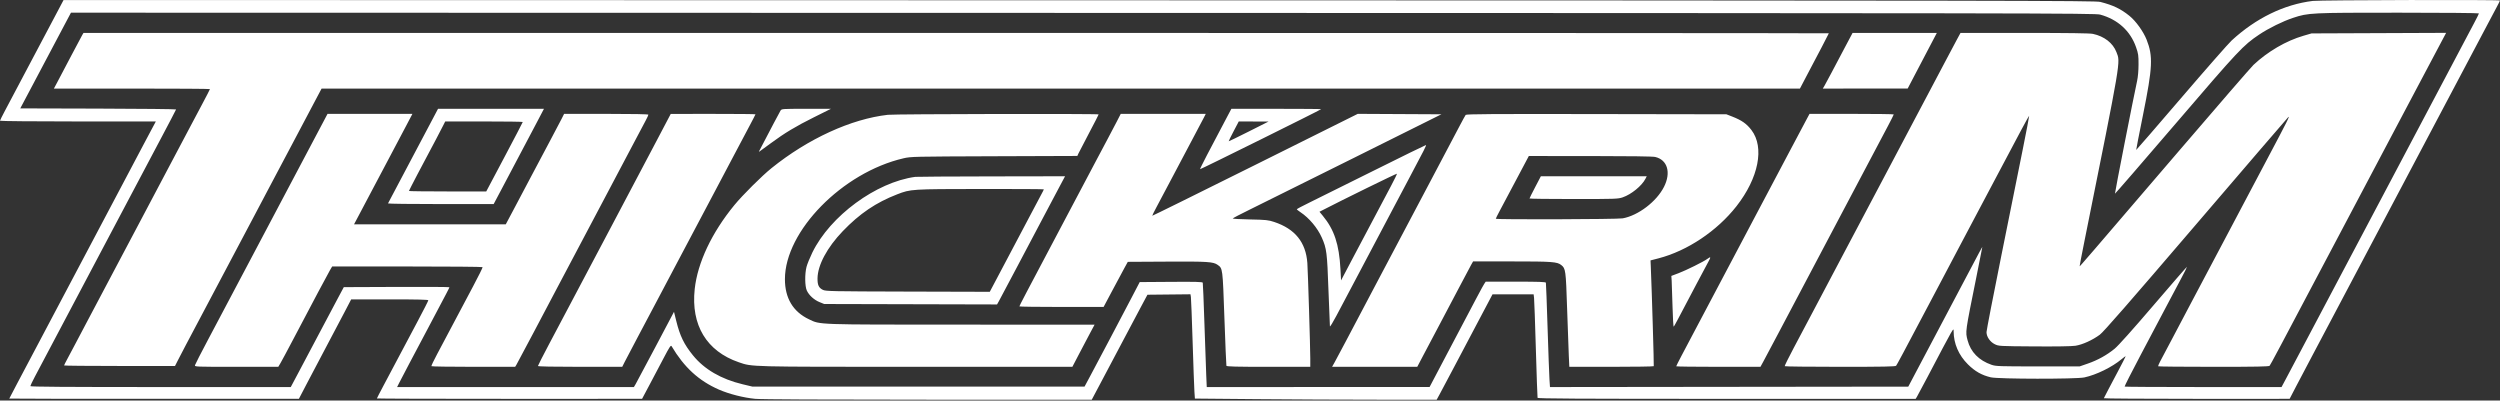 <svg width="2965" height="475" viewBox="0 0 2965 475" fill="none" xmlns="http://www.w3.org/2000/svg">
<rect x="0" y="0" width="2965" height="475" fill="#333333" stroke="none"/>
<path fill-rule="evenodd" clip-rule="evenodd" d="M66.527 16.794C61.659 26.008 52.421 43.447 45.998 55.547C39.576 67.647 29.215 87.222 22.974 99.047C16.734 110.872 9.012 125.46 5.814 131.465C2.616 137.469 0 142.757 0 143.215C0 143.672 41.584 144.047 92.41 144.047H184.82L179.077 154.797C175.919 160.709 170.726 170.497 167.537 176.547C164.348 182.597 157.57 195.422 152.475 205.047C147.379 214.672 128.941 249.547 111.501 282.547C94.061 315.547 73.826 353.797 66.533 367.547C59.241 381.297 48.176 402.222 41.946 414.047C35.715 425.872 26.204 443.84 20.809 453.976C15.414 464.112 11 472.549 11 472.726C11 472.902 88.287 473.034 182.75 473.017L354.5 472.987L364.5 453.82C370 443.278 380.488 423.379 387.807 409.6C395.125 395.821 404.575 377.913 408.807 369.804L416.5 355.061L462.25 355.054C494.684 355.049 508 355.365 508 356.14C508 356.741 502.096 368.329 494.881 381.89C487.665 395.451 477.476 414.647 472.238 424.547C467.001 434.447 459.18 449.186 454.858 457.301C450.536 465.416 447 472.278 447 472.551C447 472.824 517.763 473.039 604.25 473.029L761.5 473.01L770.303 456.463C775.144 447.363 782.777 432.909 787.265 424.344C794.026 411.441 795.602 409.072 796.462 410.519C811.434 435.709 828.702 451.559 852.591 462.036C864.599 467.302 881.949 471.717 895.792 473.03C902.614 473.677 976.961 474.046 1100.66 474.046L1294.82 474.047L1304.77 455.297C1310.24 444.985 1321.61 423.497 1330.05 407.547C1338.48 391.597 1348.86 372.022 1353.12 364.047L1360.87 349.547L1411.9 349.013L1412.41 352.28C1412.68 354.077 1413.61 378.272 1414.47 406.047C1415.33 433.822 1416.29 460.186 1416.59 464.633L1417.15 472.72L1490.74 473.383C1531.21 473.748 1595.73 474.047 1634.12 474.047H1703.9L1707.31 467.797C1709.19 464.36 1717.37 448.947 1725.5 433.547C1733.62 418.147 1744.2 398.122 1749 389.047C1753.8 379.972 1760.51 367.259 1763.93 360.797L1770.13 349.047H1818.88L1819.39 353.297C1819.67 355.634 1820.64 382.972 1821.53 414.047C1822.43 445.122 1823.34 471.11 1823.55 471.797C1823.86 472.792 1869.61 473.047 2047.95 473.047H2271.95L2273.36 470.797C2274.13 469.56 2279.73 459.097 2285.8 447.547C2318.01 386.277 2316.97 388.083 2317 393.047C2317.1 407.618 2323 421.243 2333.91 432.087C2342.32 440.443 2350.27 444.956 2361.05 447.498C2370.09 449.629 2462.08 449.737 2472.02 447.629C2486.15 444.635 2505.09 435.34 2516.25 425.933C2518.86 423.73 2521 422.243 2521 422.629C2521 423.015 2516.78 431.254 2511.61 440.939C2503.14 456.827 2496.08 470.297 2495.17 472.297C2494.99 472.709 2544.48 473.039 2605.17 473.03L2715.5 473.013L2722.9 458.78C2726.97 450.952 2735.79 434.197 2742.51 421.547C2749.22 408.897 2759.34 389.772 2765 379.047C2770.66 368.322 2781.01 348.747 2788.01 335.547C2795.01 322.347 2815.48 283.647 2833.5 249.547C2851.52 215.447 2871.99 176.747 2878.99 163.547C2885.99 150.347 2896.34 130.772 2902 120.047C2907.66 109.322 2918.01 89.747 2925.01 76.547C2932.01 63.347 2942.13 44.222 2947.5 34.047C2952.86 23.872 2959 12.306 2961.13 8.344C2963.26 4.383 2965 0.895 2965 0.594C2965 -0.467 2751.73 0.012 2742.97 1.093C2708.78 5.314 2675.53 21.53 2646.74 48.025C2643.02 51.448 2616.08 82.126 2586.87 116.198C2557.66 150.27 2533.66 178.013 2533.52 177.847C2533.38 177.682 2537.04 158.872 2541.66 136.047C2553.03 79.72 2553.65 66.705 2545.89 47.074C2542.02 37.31 2533.07 24.885 2525.5 18.791C2515.07 10.392 2506.33 6.211 2491 2.279C2484.95 0.727 2400.56 0.591 1279.94 0.326L75.378 0.04L66.527 16.794ZM2490.87 17.324C2511.65 23.051 2526.59 36.622 2533.32 55.882C2536.06 63.72 2536.35 65.693 2536.3 76.547C2536.28 83.911 2535.61 91.445 2534.59 96.047C2530.76 113.255 2507.96 229.343 2508.34 229.717C2508.56 229.941 2540.86 192.652 2580.12 146.852C2655.3 59.147 2660.27 53.846 2679.38 41.025C2690.59 33.496 2707.48 25.167 2719.63 21.169C2737.9 15.157 2740.16 15.047 2844.88 15.047C2897.19 15.047 2940 15.422 2940 15.879C2940 16.337 2937.38 21.625 2934.17 27.629C2930.96 33.634 2925.51 43.947 2922.04 50.547C2918.57 57.147 2912.03 69.522 2907.51 78.047C2895.5 100.677 2873.82 141.655 2862.01 164.047C2856.35 174.772 2847.91 190.747 2843.24 199.547C2833.92 217.121 2833.49 217.925 2806.49 269.047C2796.17 288.572 2782 315.347 2775.01 328.547C2768.01 341.747 2757.66 361.322 2752 372.047C2734.04 406.078 2714.89 442.266 2710.32 450.797L2705.9 459.047H2613.11C2562.08 459.047 2520.09 458.806 2519.8 458.51C2519.5 458.215 2528.24 441.003 2539.21 420.26C2550.18 399.518 2563.92 373.547 2569.74 362.547C2575.56 351.547 2583.41 336.75 2587.19 329.665C2590.98 322.579 2593.92 316.632 2593.74 316.449C2593.55 316.265 2575.71 336.792 2554.08 362.063C2528.9 391.489 2512.31 410.017 2507.95 413.589C2498.71 421.145 2487.93 427.127 2476.24 431.174L2466.5 434.547H2417C2371.1 434.547 2367.1 434.41 2362 432.66C2346.99 427.512 2337.17 417.472 2333.55 403.587C2330.84 393.184 2330.63 394.702 2343.96 328.66C2347.83 309.471 2350.99 293.496 2350.99 293.16C2350.97 292.545 2349.01 296.191 2329.04 334.047C2323.1 345.322 2309.77 370.522 2299.44 390.047C2289.1 409.572 2276.72 432.972 2271.93 442.047L2263.22 458.547L1838.27 459.052L1837.66 449.799C1837.33 444.711 1836.32 417.147 1835.42 388.547C1834.52 359.947 1833.62 335.985 1833.43 335.297C1833.14 334.327 1825.1 334.047 1797.55 334.047H1762.05L1760.27 336.714C1758.54 339.322 1751.54 352.501 1714 423.831L1695.5 458.984L1431.21 459.047L1430.59 444.797C1430.26 436.959 1429.29 409.397 1428.44 383.547C1427.6 357.697 1426.72 335.979 1426.48 335.285C1426.15 334.293 1418.1 334.079 1388.88 334.285L1351.7 334.547L1341.79 353.547C1330.38 375.429 1302.77 427.706 1292.95 446.047L1286.25 458.547H892.5L880.785 455.755C855.335 449.689 835.3 438.029 821.884 421.476C811.244 408.348 806.422 398.432 802.046 380.682L799.368 369.816L777.61 411C765.643 433.651 754.941 453.728 753.827 455.616L751.802 459.047H470.966L473.598 453.797C475.045 450.909 480.519 440.447 485.761 430.547C491.004 420.647 501.013 401.747 508.004 388.547C531.205 344.742 533 341.303 533 340.665C533 340.317 504.818 340.148 470.374 340.289L407.749 340.547L401.058 353.047C397.379 359.922 387.473 378.597 379.047 394.547C370.62 410.497 359.478 431.535 354.287 441.297L344.849 459.047H190.424C78.657 459.047 36 458.743 36 457.946C36 457.34 38.42 452.277 41.377 446.696C44.334 441.114 50.796 428.897 55.736 419.547C60.677 410.197 71.034 390.622 78.753 376.047C86.473 361.472 107.059 322.547 124.502 289.547C161.413 219.714 181 182.709 192.517 161.047C199.86 147.235 207.888 131.853 208.823 129.802C209.01 129.393 167.51 128.943 116.602 128.802L24.04 128.547L34.111 109.547C39.649 99.097 50.728 78.172 58.729 63.047C66.73 47.922 75.725 30.933 78.718 25.294L84.159 15.041L1284.33 15.305C2424.99 15.556 2484.82 15.656 2490.87 17.324ZM97.674 41.297C96.92 42.534 90.993 53.672 84.504 66.047C78.014 78.422 70.727 92.26 68.309 96.797L63.914 105.047H156.457C207.356 105.047 249 105.319 249 105.651C249 105.983 244.887 113.971 239.86 123.401C234.832 132.831 228.825 144.147 226.51 148.547C221.687 157.715 206.529 186.36 194.496 209.047C189.975 217.572 183.907 229.047 181.013 234.547C178.119 240.047 171.816 251.972 167.007 261.047C153.426 286.671 140.141 311.759 135.499 320.547C121.073 347.857 110.694 367.476 103.492 381.047C98.968 389.572 92.674 401.497 89.506 407.547C86.338 413.597 82.003 421.752 79.873 425.67C77.743 429.588 76 433.075 76 433.42C76 433.765 105.601 434.047 141.781 434.047H207.561L211.25 426.797C215.178 419.076 222.342 405.467 237.571 376.797C242.757 367.035 251.216 351.059 256.37 341.297C265.72 323.583 285.946 285.387 301.511 256.047C306.034 247.522 312.332 235.597 315.507 229.547C318.682 223.497 324.754 212.022 328.999 204.047C333.245 196.072 341.472 180.547 347.283 169.547C360.842 143.877 368.047 130.256 375.458 116.281L381.416 105.047H2134.72L2143.25 88.797C2147.93 79.86 2155.65 65.211 2160.39 56.245C2165.12 47.278 2169 39.741 2169 39.495C2169 39.248 1703.26 39.047 1134.02 39.047H99.046L97.674 41.297ZM2187.72 56.797C2182.53 66.559 2175.46 79.947 2172 86.547C2168.55 93.147 2164.85 100.01 2163.78 101.797L2161.84 105.047L2262.5 105.012L2271 88.781C2275.68 79.853 2283.46 65.011 2288.29 55.798L2297.08 39.047H2197.15L2187.72 56.797ZM2320.69 47.297C2318.23 51.834 2311.84 63.872 2306.49 74.047C2301.14 84.222 2293.05 99.522 2288.52 108.047C2283.99 116.572 2275.65 132.322 2269.99 143.047C2264.34 153.772 2253.75 173.797 2246.47 187.547C2213.05 250.633 2197.56 279.891 2188.77 296.547C2166.09 339.509 2160.69 349.729 2149.93 370.047C2143.67 381.872 2133.53 400.997 2127.4 412.547C2121.26 424.097 2116.44 433.884 2116.68 434.297C2116.92 434.71 2146.51 435.047 2182.44 435.047C2233.49 435.047 2247.98 434.774 2248.77 433.797C2249.88 432.416 2256.47 420.098 2289.51 357.547C2291.83 353.147 2297.78 341.897 2302.73 332.547C2307.67 323.197 2316.34 306.772 2322 296.047C2327.65 285.322 2337.77 266.197 2344.49 253.547C2351.21 240.897 2360.99 222.447 2366.22 212.547C2395.43 157.246 2406.29 137.007 2406.6 137.313C2406.79 137.501 2403.37 155.406 2399 177.101C2394.63 198.796 2383.16 255.67 2373.53 303.487C2363.89 351.305 2356 391.99 2356 393.9C2356 399.323 2360.18 405.466 2365.74 408.201C2370.47 410.533 2370.75 410.549 2412.42 410.848C2438.84 411.038 2456.95 410.752 2461.42 410.074C2469.72 408.815 2481.71 403.378 2490.42 396.93C2494.78 393.7 2524.61 359.528 2603.79 267.047C2662.89 198.022 2712.38 140.422 2713.75 139.047C2716.4 136.409 2712.76 143.681 2689.49 187.547C2682.78 200.197 2672.66 219.322 2667 230.047C2661.34 240.772 2650.87 260.572 2643.74 274.047C2636.6 287.522 2626.59 306.422 2621.5 316.047C2616.41 325.672 2606.4 344.572 2599.26 358.047C2592.12 371.522 2581.43 391.772 2575.51 403.047C2569.58 414.322 2563.47 425.859 2561.92 428.685C2560.38 431.511 2559.39 434.098 2559.72 434.435C2560.06 434.772 2589.68 435.047 2625.54 435.047C2676.51 435.047 2690.98 434.774 2691.77 433.797C2693.04 432.217 2701.15 416.983 2768.5 289.547C2785.94 256.547 2804.5 221.447 2809.74 211.547C2814.98 201.647 2821.4 189.497 2824.01 184.547C2826.62 179.597 2832.57 168.347 2837.24 159.547C2841.9 150.747 2850.12 135.222 2855.5 125.047C2860.87 114.872 2866.95 103.397 2869 99.547C2871.04 95.697 2876.89 84.672 2881.98 75.047C2887.07 65.422 2893.46 53.367 2896.18 48.257L2901.11 38.968L2741.5 39.619L2732 42.378C2711.32 48.384 2689.65 61.009 2672.62 76.975C2669.94 79.49 2630.15 125.422 2584.2 179.047C2473.76 307.929 2466.72 316.102 2466.44 315.803C2466.32 315.662 2468.83 302.497 2472.04 286.547C2516.29 66.604 2514.97 74.401 2510.08 61.785C2505.9 50.995 2495.64 43.043 2482.2 40.177C2478.53 39.393 2453.65 39.047 2401.03 39.047H2325.16L2320.69 47.297ZM509.07 148.797C503.334 159.66 495.413 174.622 491.47 182.047C473.497 215.886 460.472 240.519 460.167 241.249C459.983 241.688 488.108 242.041 522.667 242.033L585.5 242.019L597 220.314C615.86 184.718 628.131 161.48 636.876 144.797L645.132 129.047H519.5L509.07 148.797ZM925.64 131.297C924.533 133.068 914.179 152.688 900.718 178.522C899.516 180.828 898.254 181.641 914.271 169.8C930.552 157.765 943.789 149.806 965.499 139.001L985.497 129.047H956.272C927.047 129.047 927.046 129.047 925.64 131.297ZM1456.83 135.797C1434.59 177.646 1422.88 200.264 1423.28 200.656C1423.68 201.062 1565.7 130.68 1566.9 129.478C1567.14 129.241 1543.28 129.047 1513.88 129.047H1460.42L1456.83 135.797ZM379.066 152.797C362.622 183.886 353.633 200.872 339.246 228.047C331.53 242.622 310.942 281.547 293.496 314.547C276.05 347.547 255.04 387.235 246.809 402.742C238.577 418.249 231.6 431.861 231.304 432.992C230.767 435.045 230.814 435.047 280.408 435.047H330.049L332.572 430.797C333.96 428.46 340.536 416.197 347.186 403.547C370.631 358.947 388.939 324.499 391.431 320.297L393.951 316.047H482.916C531.847 316.047 572.095 316.392 572.355 316.813C572.616 317.234 567.551 327.472 561.1 339.563C554.649 351.654 544.033 371.672 537.508 384.047C530.983 396.422 522.392 412.62 518.416 420.043C514.44 427.466 511.396 433.879 511.652 434.293C511.908 434.708 534.356 435.047 561.536 435.047H610.954L612.368 432.797C613.145 431.56 622.438 414.122 633.019 394.047C643.599 373.972 656.307 349.897 661.259 340.547C666.211 331.197 672.165 319.947 674.49 315.547C684.497 296.604 698.899 269.385 706.764 254.547C711.429 245.747 717.38 234.497 719.987 229.547C722.595 224.597 728.895 212.672 733.987 203.047C739.079 193.422 747.523 177.447 752.752 167.547C757.981 157.647 763.776 146.719 765.63 143.263C767.483 139.806 769 136.544 769 136.013C769 135.405 750.483 135.047 719.014 135.047H669.029L665.89 141.297C664.163 144.735 657.703 156.997 651.534 168.547C645.364 180.097 635.457 198.772 629.518 210.047C623.579 221.322 614.474 238.535 609.284 248.297L599.849 266.047H419.891L425.326 255.797C428.316 250.16 435.155 237.222 440.526 227.047C445.896 216.872 455.78 198.197 462.49 185.547C469.199 172.897 477.939 156.36 481.911 148.797L489.133 135.047H388.455L379.066 152.797ZM777.754 168.823C755.719 210.699 741.642 237.353 724.558 269.547C717.261 283.297 706.66 303.322 701 314.047C695.34 324.772 684.749 344.797 677.465 358.547C670.181 372.297 658.322 394.694 651.111 408.318C643.9 421.943 638 433.53 638 434.068C638 434.693 656.059 435.047 687.986 435.047H737.971L741.112 428.797C742.84 425.36 749.758 412.197 756.485 399.547C763.212 386.897 773.345 367.772 779.002 357.047C784.658 346.322 795.126 326.522 802.263 313.047C809.4 299.572 819.406 280.672 824.5 271.047C829.594 261.422 839.602 242.522 846.741 229.047C853.88 215.572 864.58 195.322 870.518 184.047C876.456 172.772 884.619 157.363 888.657 149.806C892.696 142.248 896 135.836 896 135.556C896 135.276 873.388 135.058 845.75 135.073L795.5 135.098L777.754 168.823ZM1053 136.155C1009.44 141.085 958.303 164.531 915 199.424C903.461 208.722 880.729 231.35 870.934 243.288C844.125 275.961 827.286 311.617 823.922 342.835C819.318 385.557 838.001 416.541 876.277 429.66C892.344 435.167 887.141 435.035 1087.16 435.041L1271.83 435.047L1279.78 419.797C1284.16 411.41 1290.09 400.16 1292.96 394.797L1298.18 385.047L1140.34 385.012C966.142 384.974 973.218 385.222 959.393 378.656C940.539 369.703 930.9 353.583 930.92 331.042C930.972 274.056 999.08 204.638 1071.5 187.757C1080.26 185.716 1083.15 185.65 1179.11 185.308L1277.72 184.957L1278.93 182.252C1279.59 180.764 1285.28 169.82 1291.57 157.932C1297.85 146.043 1303 136.031 1303 135.682C1303 134.722 1061.63 135.179 1053 136.155ZM1324.45 144.297C1321.84 149.385 1316.69 159.172 1313.01 166.047C1309.33 172.922 1303.72 183.497 1300.53 189.547C1294 201.956 1284.29 220.306 1258.21 269.547C1215.9 349.458 1209 362.605 1209 363.381C1209 363.747 1231.47 364.047 1258.93 364.047H1308.86L1319.11 344.797C1324.74 334.21 1331.2 322.172 1333.46 318.047L1337.57 310.547L1384 310.287C1432.34 310.016 1438.93 310.435 1444.08 314.104C1450.16 318.436 1450.05 317.515 1452.16 377.458C1453.23 407.757 1454.3 433.11 1454.52 433.797C1454.85 434.775 1465.73 435.047 1504.47 435.047H1554V425.315C1554 412.407 1551.21 321.633 1550.52 311.94C1548.76 287.359 1535.9 271.44 1511.17 263.24C1504.19 260.925 1501.64 260.659 1482.75 260.271C1471.34 260.037 1462 259.534 1462 259.153C1462 258.772 1470.89 254.118 1481.75 248.81C1492.61 243.501 1548.3 215.846 1605.5 187.353L1709.5 135.547L1610.31 135.029L1488.59 195.64C1421.64 228.977 1366.74 256.093 1366.57 255.899C1366.41 255.706 1368.82 250.822 1371.93 245.047C1375.05 239.272 1383.15 223.972 1389.95 211.047C1396.74 198.122 1407.58 177.647 1414.02 165.547C1420.47 153.447 1426.71 141.635 1427.89 139.297L1430.04 135.047H1329.2L1324.45 144.297ZM1738.29 136.276C1737.75 136.975 1734.47 142.947 1731.01 149.547C1722.76 165.282 1708.74 191.822 1692.99 221.547C1685.99 234.747 1671.6 261.972 1661 282.047C1650.41 302.122 1638.03 325.522 1633.49 334.047C1624.7 350.555 1612.66 373.368 1596.02 405.047C1590.38 415.772 1584.44 426.91 1582.81 429.797L1579.85 435.047H1680.87L1688.09 421.297C1692.06 413.735 1700.57 397.647 1707 385.547C1713.43 373.447 1724 353.422 1730.48 341.047C1736.97 328.672 1743.36 316.634 1744.68 314.297L1747.08 310.047H1792.99C1840.85 310.047 1846.73 310.472 1851.58 314.289C1856.85 318.432 1857.1 320.279 1858.59 366.008C1859.36 389.404 1860.26 414.509 1860.6 421.797L1861.21 435.047H1911.04C1938.45 435.047 1961.09 434.708 1961.35 434.293C1961.72 433.693 1959.1 345.884 1957.82 315.696L1957.52 308.844L1966.95 306.403C2001.16 297.541 2036.46 273.943 2059.48 244.547C2085.74 211.017 2092.87 174.751 2077.24 154.273C2071.43 146.662 2065.62 142.606 2054.12 138.126L2047.5 135.547L1893.39 135.276C1769.65 135.058 1739.08 135.255 1738.29 136.276ZM2141.68 143.297C2139.25 147.834 2131.08 163.247 2123.51 177.547C2108.25 206.413 2097.57 226.596 2078.26 263.047C2071.13 276.522 2060.66 296.322 2055 307.047C2049.34 317.772 2038.99 337.347 2032 350.547C2025.01 363.747 2015.02 382.647 2009.79 392.547C2004.56 402.447 1997.52 415.778 1994.14 422.171C1990.76 428.564 1988 434.077 1988 434.421C1988 434.765 2010.48 435.047 2037.95 435.047H2087.9L2091.31 428.797C2093.19 425.36 2101.26 410.172 2109.25 395.047C2154.57 309.242 2170.15 279.768 2178.48 264.047C2203.45 216.959 2226.92 172.578 2239.36 148.939C2243.01 142.005 2246 136.042 2246 135.689C2246 135.336 2223.52 135.047 2196.05 135.047H2146.1L2141.68 143.297ZM620 144.675C620 145.02 610.256 163.695 598.347 186.175L576.694 227.047H530.847C505.631 227.047 485 226.8 485 226.498C485 225.959 503.566 190.384 508.982 180.547C511.833 175.367 522.124 155.739 525.89 148.297L528.041 144.047H574.02C599.309 144.047 620 144.33 620 144.675ZM1481 155.994C1468.07 162.506 1457.37 167.719 1457.22 167.578C1457.07 167.438 1459.69 162.086 1463.06 155.685L1469.17 144.047L1504.5 144.154L1481 155.994ZM1629.31 202.347C1595.87 219.013 1561.65 236 1553.27 240.097C1544.89 244.195 1538.03 247.825 1538.02 248.164C1538.01 248.504 1539.91 250.047 1542.25 251.593C1552.65 258.478 1562.54 270.247 1567.69 281.872C1573.39 294.737 1573.99 299.533 1575.55 344.047C1576.35 366.872 1577.13 386.222 1577.28 387.047C1577.44 387.872 1580.88 382.247 1584.95 374.547C1589.01 366.847 1599.85 346.372 1609.03 329.047C1625.9 297.232 1636.69 276.819 1654.49 243.047C1659.85 232.872 1667.71 218.022 1671.96 210.047C1689.14 177.8 1692.04 172.047 1691.1 172.047C1690.56 172.047 1662.76 185.682 1629.31 202.347ZM1962.98 186.128C1977.65 189.509 1982.11 204.642 1973.46 221.686C1964.63 239.085 1943.01 255.562 1924.57 258.955C1918.19 260.128 1774 260.574 1774 259.421C1774 259.076 1776.19 254.689 1778.87 249.671C1781.54 244.653 1790.36 228.059 1798.46 212.797L1813.18 185.047L1885.84 185.071C1932.14 185.087 1960.12 185.47 1962.98 186.128ZM1649.68 220.65C1634.9 248.425 1616.02 284.084 1603.4 308.047L1590.5 332.547L1589.77 319.047C1588.18 289.679 1582.45 272.403 1568.78 255.849L1564.9 251.15L1567.7 249.703C1592.2 237.038 1656.57 205.471 1656.78 206.019C1656.94 206.423 1653.74 213.007 1649.68 220.65ZM1085.5 209.754C1039.07 216.055 984.602 256.103 963.446 299.495C960.483 305.574 957.37 313.229 956.529 316.507C954.366 324.94 954.542 339.446 956.869 344.547C959.426 350.151 965.507 355.689 971.989 358.315L977.5 360.547L1182.5 361.075L1184.61 357.311C1185.77 355.241 1195.39 337.122 1205.99 317.047C1216.58 296.972 1229.31 272.897 1234.26 263.547C1239.21 254.197 1245.16 242.947 1247.49 238.547C1249.81 234.147 1254.29 225.71 1257.43 219.797L1263.16 209.047L1175.83 209.197C1127.8 209.279 1087.15 209.53 1085.5 209.754ZM1820.73 221.902C1817.03 228.973 1814 235.048 1814 235.402C1814 235.757 1837.56 236.047 1866.34 236.047C1916.25 236.047 1918.96 235.953 1924.59 234.026C1934.7 230.57 1947.17 220.423 1951.42 212.204L1953.05 209.047H1827.46L1820.73 221.902ZM1238 224.562C1238 224.845 1236.71 227.433 1235.13 230.312C1233.56 233.191 1227.42 244.772 1221.49 256.047C1212.14 273.857 1200.65 295.577 1179.31 335.816L1173.87 346.085L1076.69 345.816C985.514 345.564 979.277 345.436 975.895 343.752C971.003 341.316 969.484 338.042 969.578 330.134C969.763 314.451 980.974 293.493 999.5 274.195C1019.55 253.307 1038.99 240.151 1064.2 230.418C1080.07 224.286 1080.87 224.236 1163.25 224.137C1204.36 224.087 1238 224.279 1238 224.562ZM2024.87 307.077C2020.53 310.313 1999.87 320.569 1990.73 324.017L1982.21 327.235L1982.6 332.891C1982.81 336.002 1983.26 349.723 1983.61 363.382C1983.95 377.041 1984.6 387.841 1985.05 387.382C1985.85 386.579 1988.66 381.303 2012.45 336.047C2018.38 324.772 2024.56 313.184 2026.19 310.297C2029.35 304.68 2029.05 303.95 2024.87 307.077Z" fill="white"/>
</svg>
